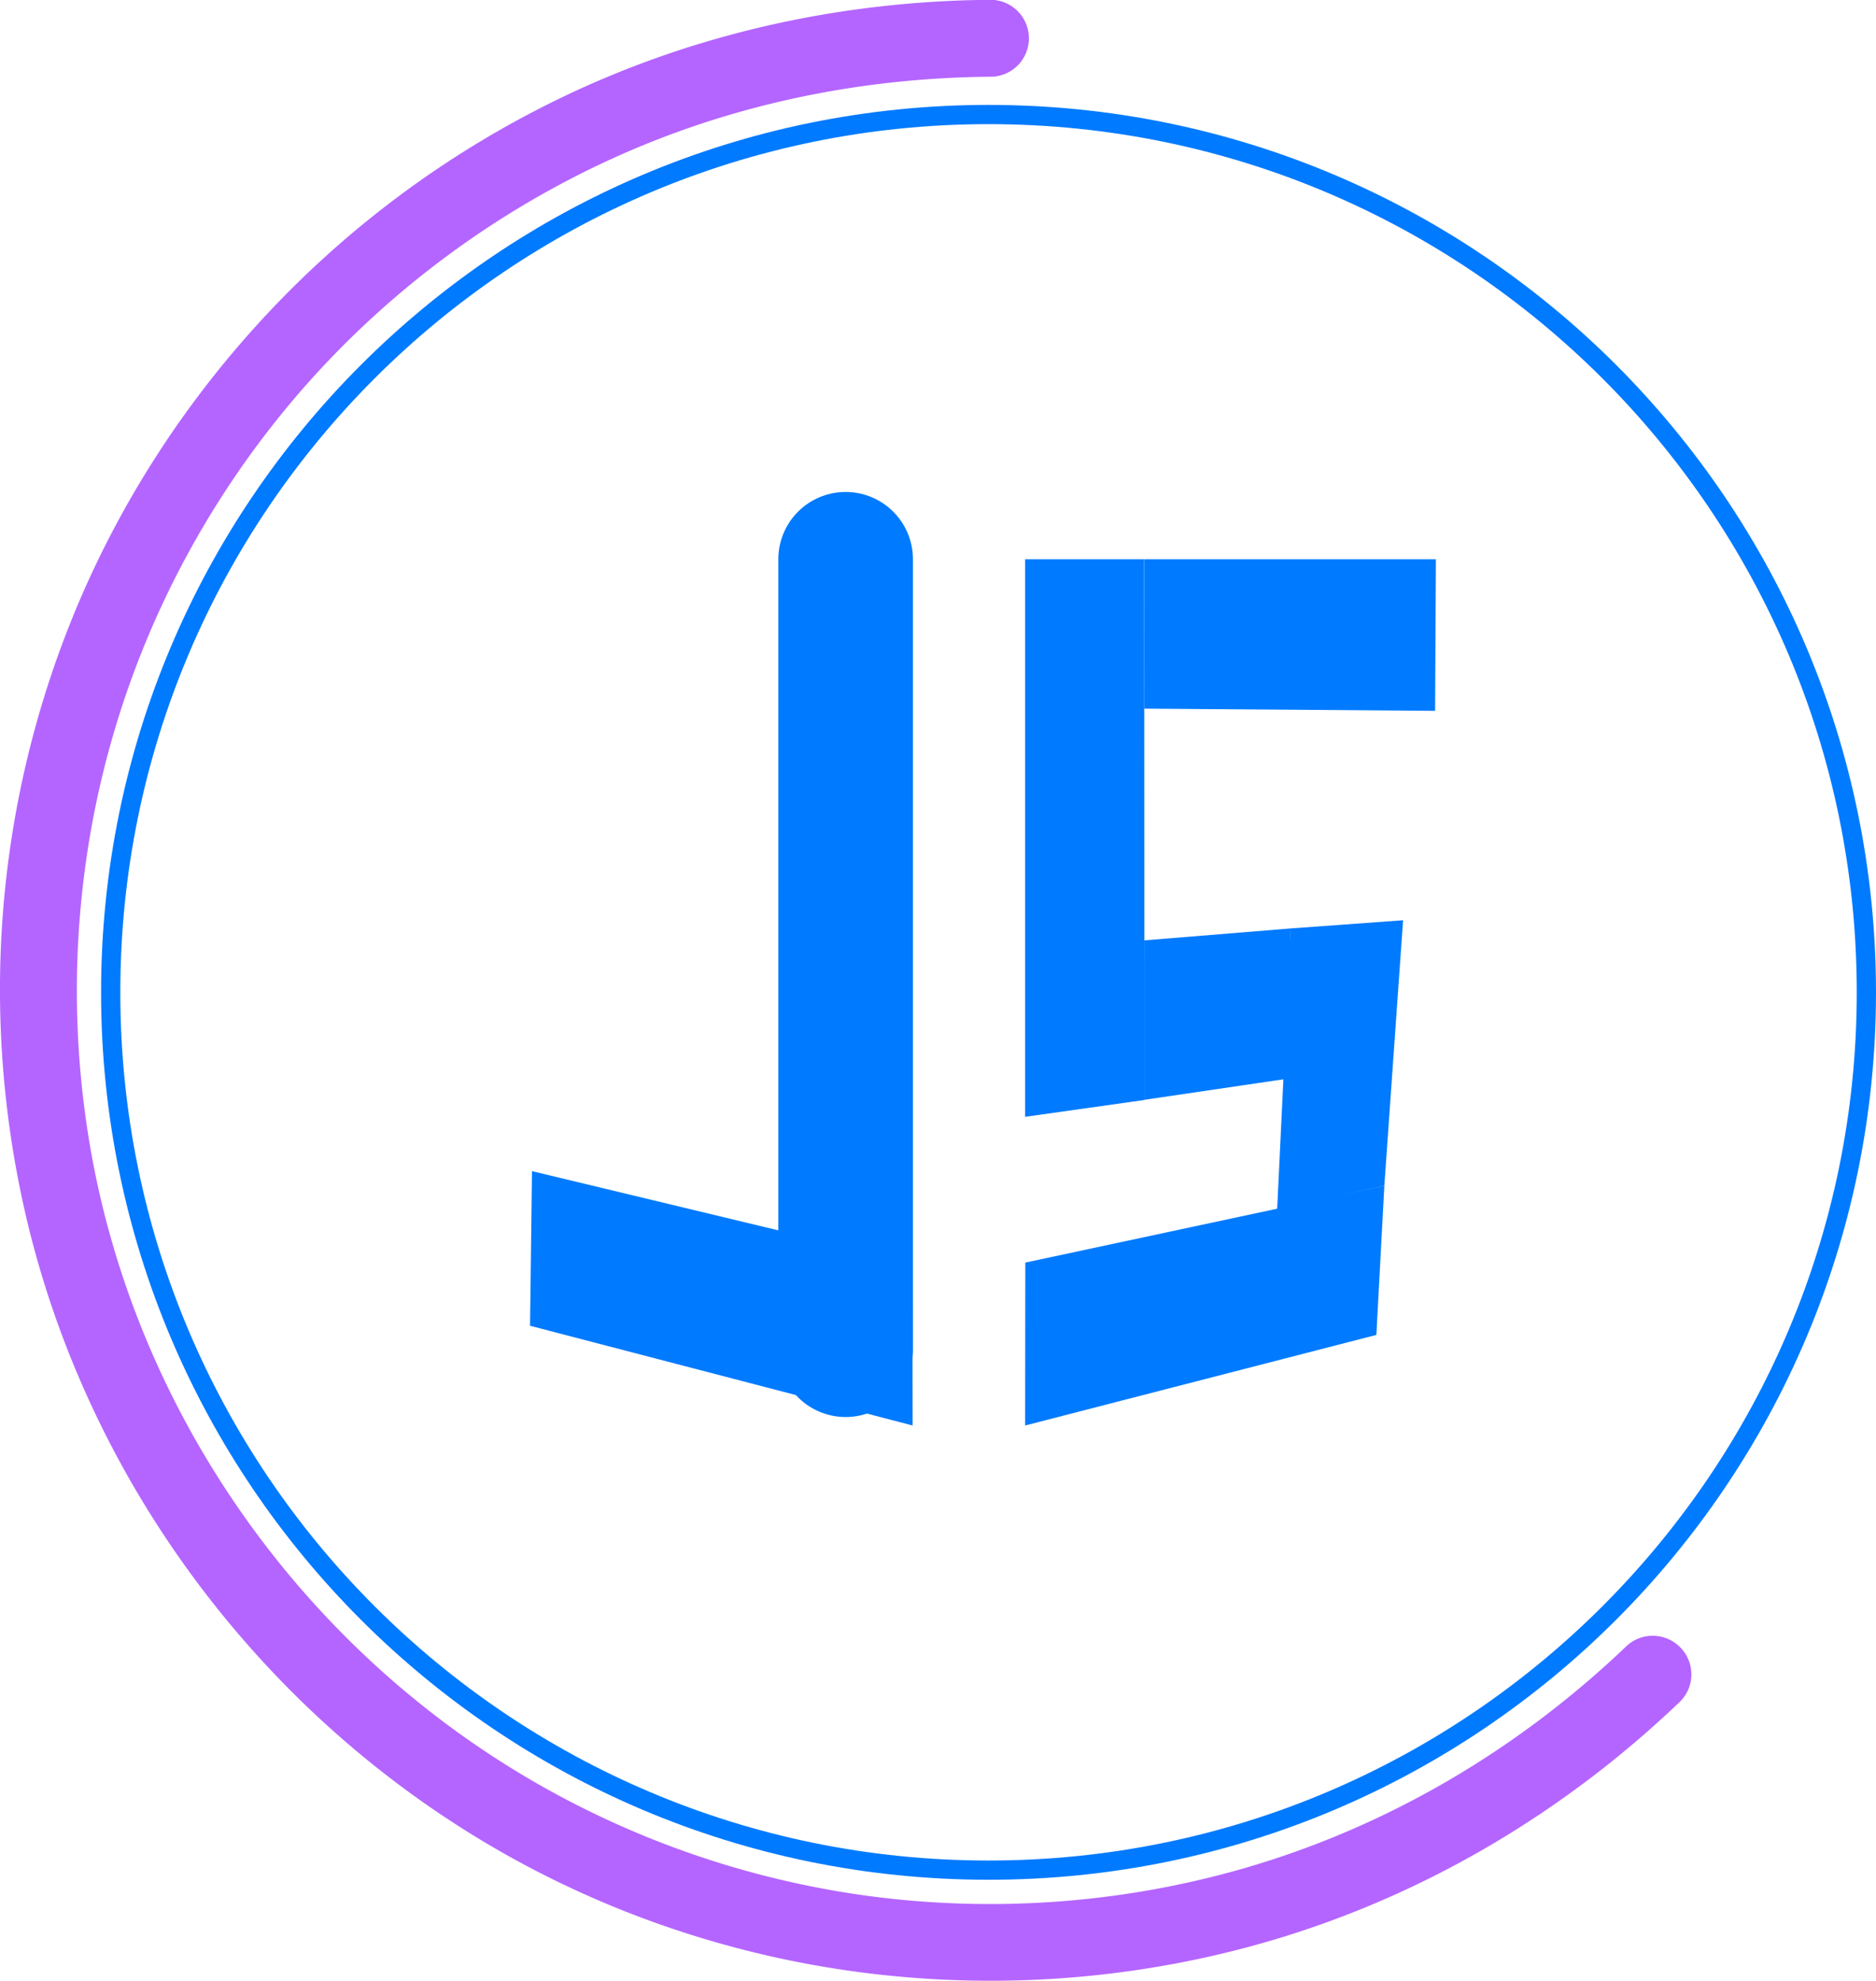 <svg stroke-miterlimit="10" style="fill-rule:nonzero;clip-rule:evenodd;stroke-linecap:round;stroke-linejoin:round" viewBox="312.787 3039.83 195.084 206" xml:space="preserve" xmlns="http://www.w3.org/2000/svg" xmlns:vectornator="http://vectornator.io"><clipPath id="a"><path d="M312.787 3039.83h195.084v206H312.787z"/></clipPath><g vectornator:layerName="Layer"><g vectornator:layerName="Group 16" clip-path="url(#a)"><path d="M400.724 3097.99v82.2" fill="none" stroke="#007aff" stroke-linecap="butt" stroke-width="14" vectornator:layerName="Line 1"/><path d="m368.108 3161.62 39.564 9.51.019 16.94-39.785-10.37z" fill="#007aff" vectornator:layerName="Rectangle 6"/><path d="m456.743 3163.14-37.334 7.99-.019 16.94 36.525-9.42z" fill="#007aff" vectornator:layerName="Rectangle 7"/><path d="m458.692 3135.53-11.696.85-1.4 29.25 11.147-2.49z" fill="#007aff" vectornator:layerName="Rectangle 8"/><path d="m447.004 3136.38-15.21 1.24v16.58l14.724-2.17z" fill="#007aff" vectornator:layerName="Rectangle 10"/><path d="M462.104 3097.99h-30.31v15.53l30.228.23z" fill="#007aff" vectornator:layerName="Rectangle 11"/><path d="M431.767 3097.99H419.39v57.98l12.404-1.75z" fill="#007aff" vectornator:layerName="Rectangle 9"/><path d="M324.298 3143.03c0-50.42 40.87-91.29 91.286-91.29s91.286 40.87 91.286 91.29c0 50.41-40.87 91.28-91.286 91.28s-91.286-40.87-91.286-91.28Z" fill="none" stroke="#007aff" stroke-linecap="butt" stroke-width="2" vectornator:layerName="Oval 1"/><path d="M415.75 3039.81c-15.453.13-30.68 3.47-44.625 10.19a103.4 103.4 0 0 0-30.469 22.38c-8.311 8.86-15.048 19.15-19.781 30.34a102.8 102.8 0 0 0-7.563 29.59c-1.116 11-.455 22.15 1.938 32.94 6.524 29.41 26.224 54.99 52.906 68.94 11.521 6.02 24.162 9.78 37.094 11.09 13.603 1.38 27.479.08 40.562-3.9 15.641-4.76 29.819-13.27 41.626-24.54 1.597-1.52 1.65-4.05.124-5.65s-4.058-1.68-5.656-.16c-11.275 10.77-24.894 18.82-39.906 23.13-12.657 3.63-26.048 4.58-39.094 2.81a94.8 94.8 0 0 1-35.062-12.13c-23.546-13.8-40.404-37.56-45.438-64.4a95.9 95.9 0 0 1-.75-30.5 94.6 94.6 0 0 1 7.844-26.91c4.484-9.7 10.595-18.64 18.031-26.31A95.7 95.7 0 0 1 376 3056.53c12.507-5.78 26.059-8.61 39.812-8.72a3.993 3.993 0 0 0 3.969-4.03 4 4 0 0 0-4.031-3.97" fill="#b465ff" vectornator:layerName="Curve 2"/></g></g></svg>